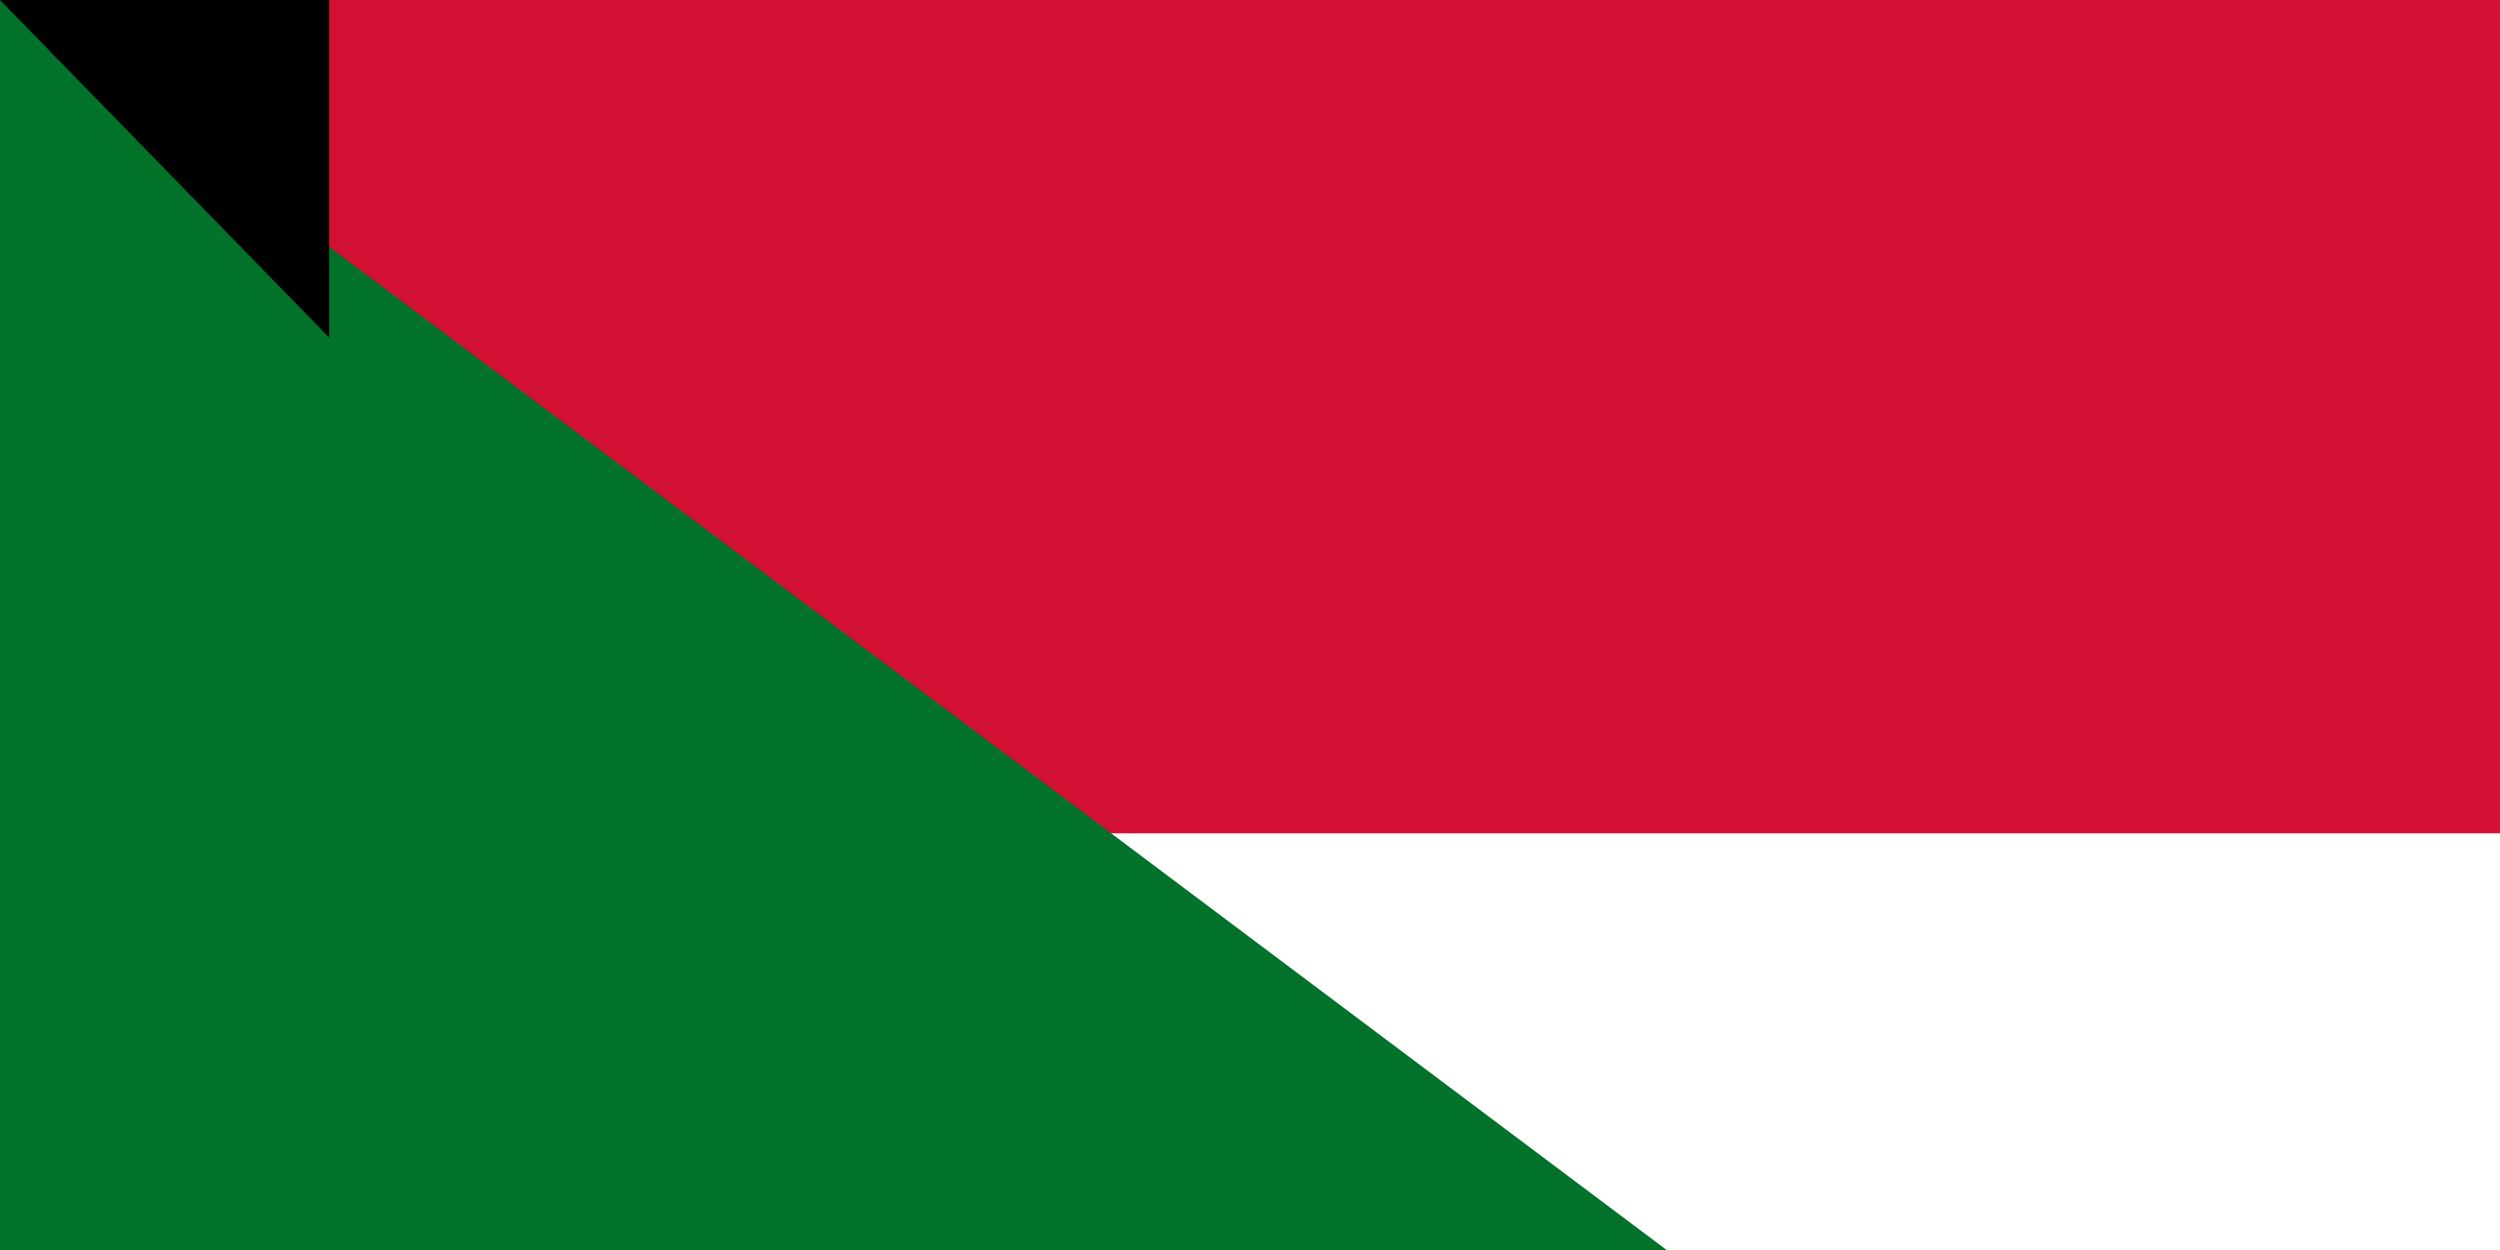 <svg xmlns="http://www.w3.org/2000/svg" width="600" height="300"><path d="M0 0h1200v600H0z"/><path d="M0 0h1200v400H0z" fill="#fff"/><path d="M0 0h1200v200H0z" fill="#d21034"/><path d="M0 0l400 300L0 600z" fill="#007229"/><path id="path-b7466" d="m m0 79 m0 81 m0 65 m0 65 m0 65 m0 65 m0 65 m0 65 m0 65 m0 65 m0 65 m0 65 m0 65 m0 65 m0 65 m0 65 m0 65 m0 65 m0 65 m0 65 m0 79 m0 75 m0 71 m0 50 m0 74 m0 74 m0 49 m0 48 m0 43 m0 82 m0 112 m0 122 m0 75 m0 57 m0 89 m0 108 m0 66 m0 84 m0 104 m0 102 m0 98 m0 114 m0 108 m0 113 m0 110 m0 49 m0 110 m0 67 m0 110 m0 83 m0 67 m0 87 m0 47 m0 109 m0 71 m0 47 m0 116 m0 72 m0 49 m0 74 m0 49 m0 101 m0 79 m0 117 m0 84 m0 56 m0 55 m0 108 m0 86 m0 90 m0 102 m0 120 m0 69 m0 65 m0 65 m0 69 m0 75 m0 80 m0 101 m0 75 m0 78 m0 115 m0 72 m0 79 m0 56 m0 81 m0 61 m0 61"/>
</svg>